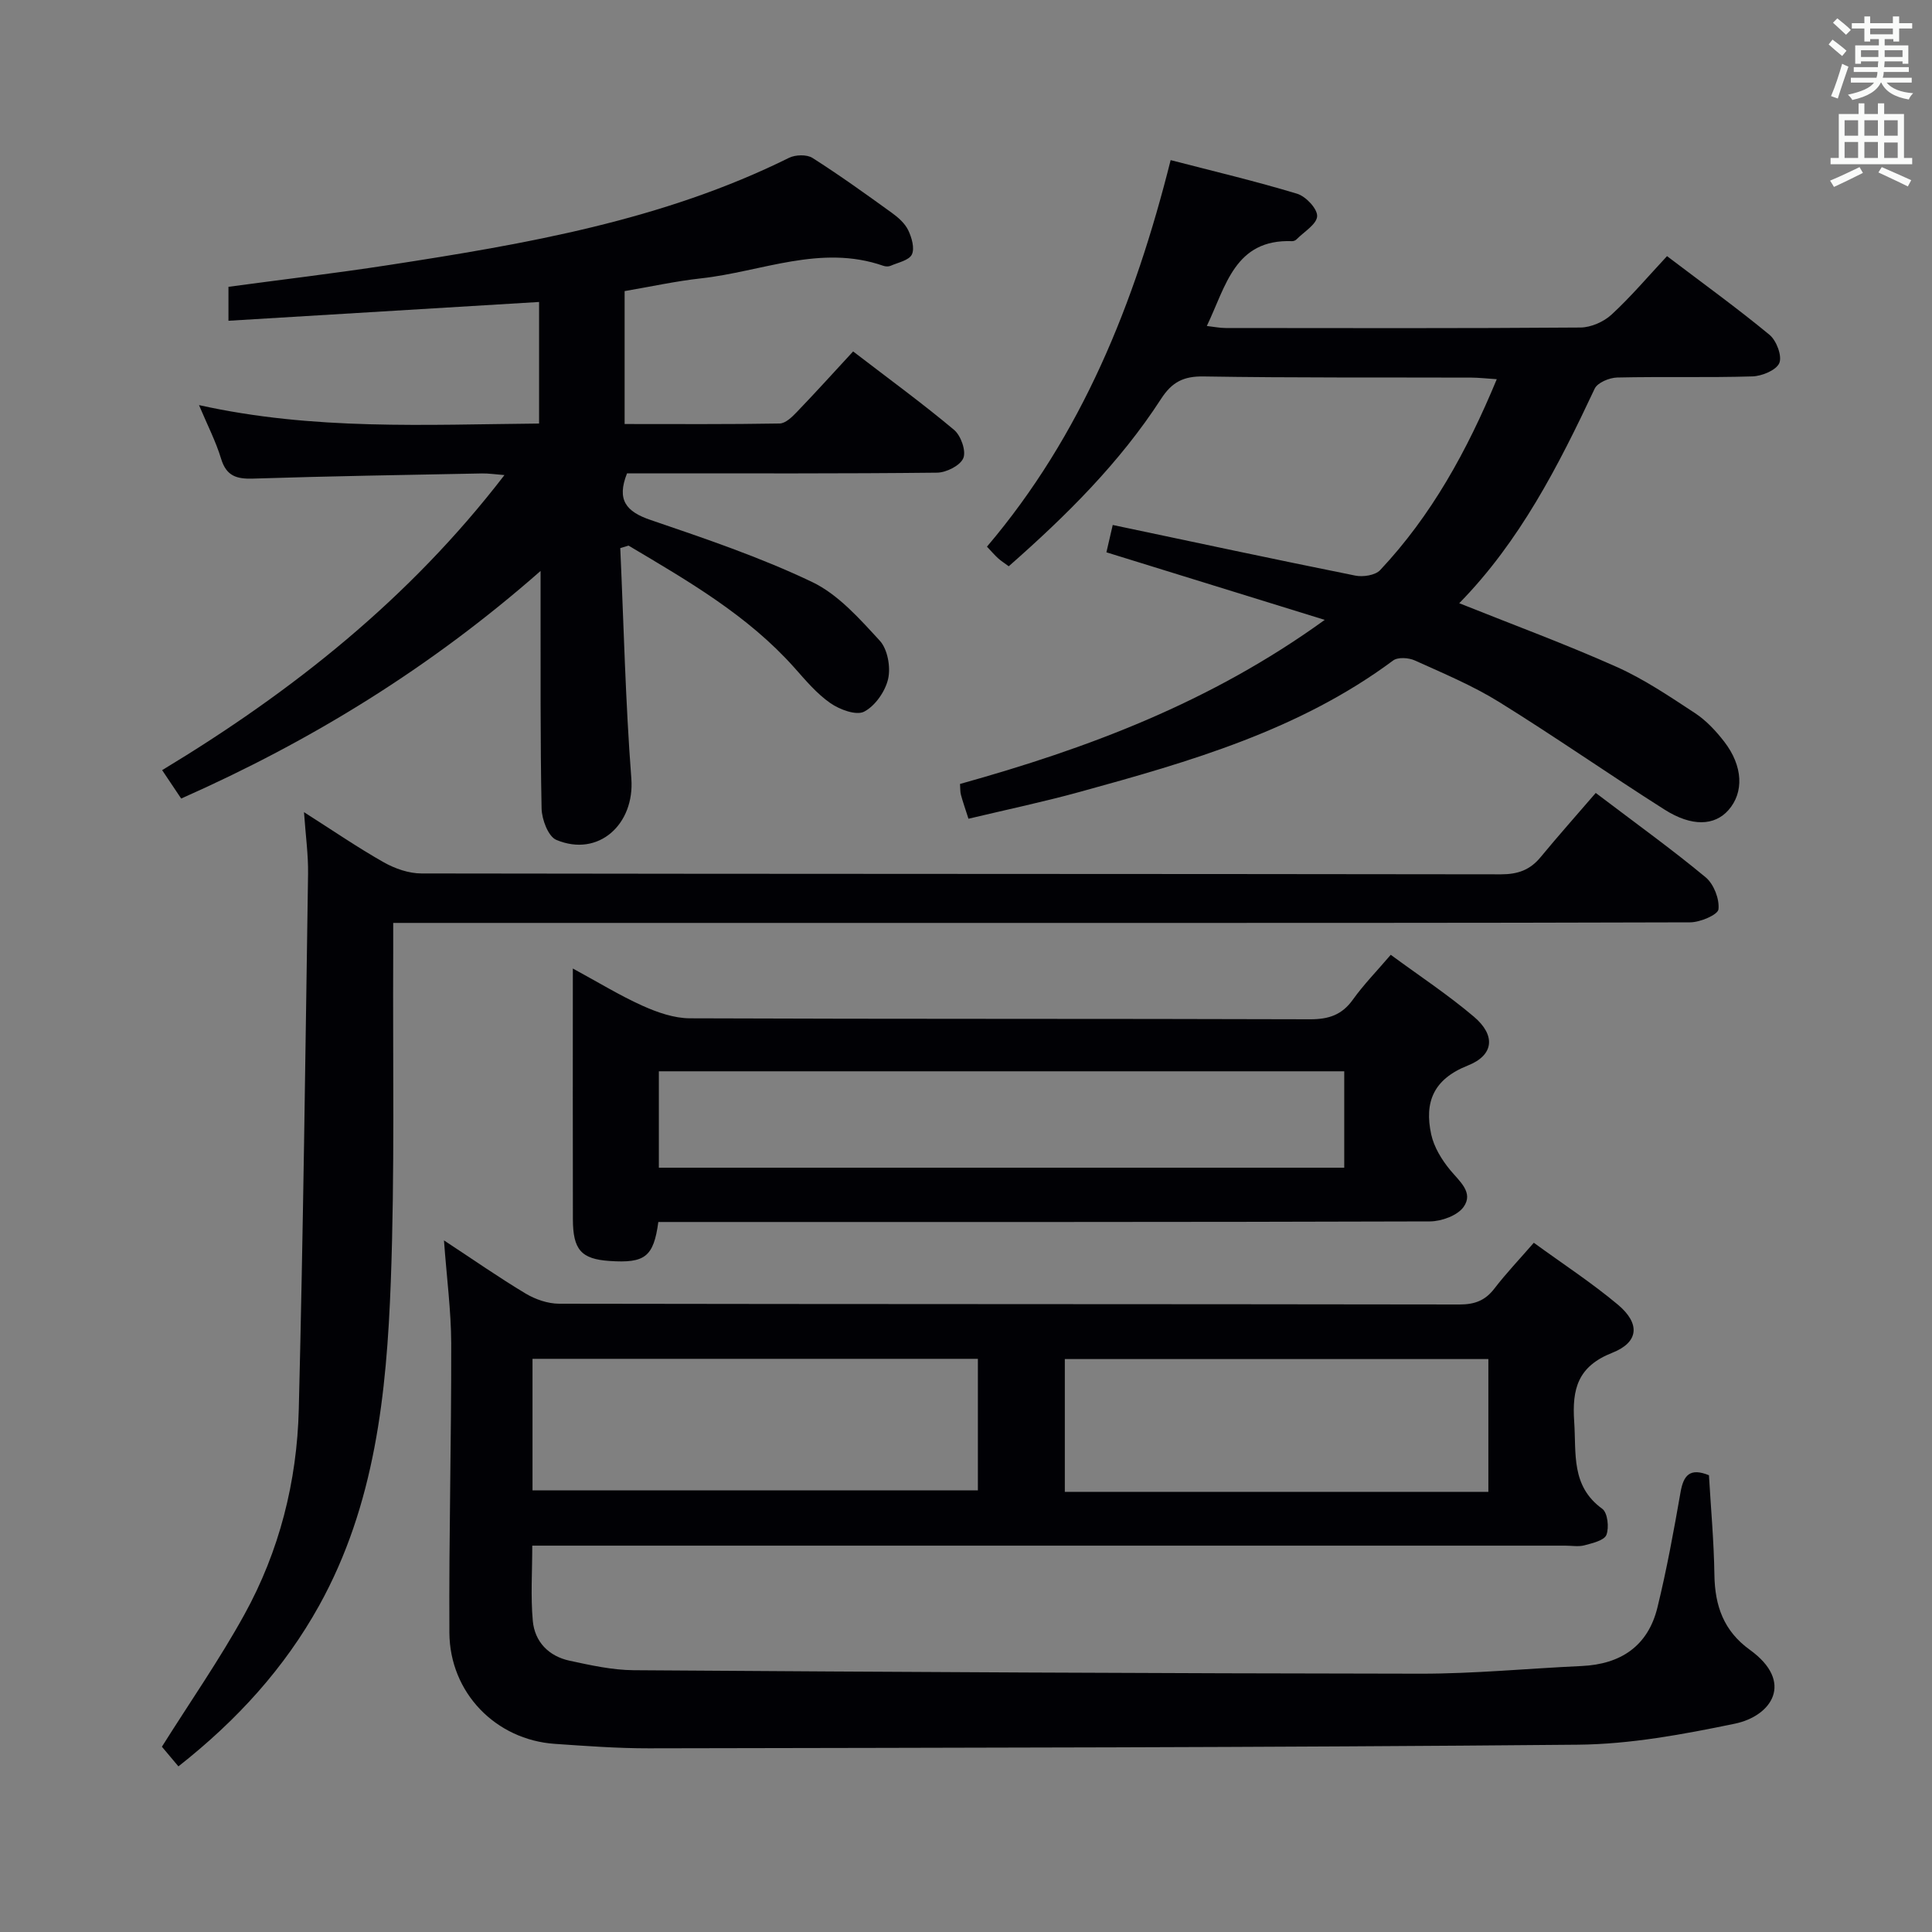 <svg enable-background="new 0 0 400 400" viewBox="0 0 400 400" xmlns="http://www.w3.org/2000/svg"><rect x="0" y="0" width="400" height="400" fill="#808080" stroke="none"/><g fill="#010105"><path d="m91.92 256.81c6.15 4.04 11.42 7.72 16.93 11.02 2.01 1.2 4.57 2.08 6.88 2.09 62.15.11 124.31.06 186.46.16 3.14 0 5.31-.82 7.21-3.3 2.42-3.15 5.17-6.04 8.16-9.48 5.97 4.35 11.96 8.26 17.4 12.81 4.65 3.9 4.39 7.78-1.16 9.97-7.14 2.82-8.34 7.47-7.88 14.27.45 6.61-.7 13.31 5.81 18.03 1.11.8 1.45 3.87.86 5.4-.44 1.15-2.89 1.71-4.54 2.16-1.24.33-2.65.07-3.98.07-69.15 0-138.31 0-207.46 0-1.98 0-3.96 0-6.41 0 0 5.38-.35 10.5.11 15.56.39 4.35 3.3 7.33 7.61 8.26 4.37.94 8.85 1.94 13.28 1.97 54.3.37 108.6.66 162.89.72 11.13.01 22.25-1.08 33.38-1.59 8.09-.37 13.72-4.13 15.68-12.1 1.93-7.88 3.39-15.89 4.79-23.89.62-3.56 1.98-5.09 5.88-3.51.39 6.79 1.03 13.71 1.13 20.65.1 6.4 1.92 11.59 7.33 15.49 9.27 6.69 4.52 13.72-3.1 15.3-10.67 2.21-21.61 4.25-32.46 4.35-64.13.59-128.26.62-192.4.75-6.48.01-12.96-.48-19.43-.92-12.23-.83-21.78-10.57-21.85-23.03-.11-19.97.42-39.95.38-59.92-.03-6.75-.93-13.49-1.5-21.29zm18.33 51.76h92.21c0-9.34 0-18.24 0-27.24-30.9 0-61.42 0-92.21 0zm197.9.3c0-9.48 0-18.51 0-27.49-29.5 0-58.57 0-87.69 0v27.49z"/><path d="m128.42 113.48c.72 15.9 1.07 31.82 2.29 47.68.73 9.48-6.79 16.4-15.53 12.73-1.68-.71-3-4.23-3.05-6.49-.29-14.32-.18-28.65-.21-42.98 0-1.63 0-3.25 0-6.21-22.77 20.01-47.36 35.14-74.41 47.12-1.24-1.85-2.41-3.6-3.94-5.88 26.92-16.26 51.15-35.44 70.87-61.09-1.92-.15-3.27-.36-4.62-.34-15.81.31-31.61.56-47.41 1.07-3.45.11-5.55-.53-6.64-4.13-1.08-3.57-2.82-6.93-4.57-11.09 23.73 5.28 46.96 4.03 70.41 3.82 0-8.66 0-16.88 0-25.17-21.5 1.3-42.68 2.58-64.31 3.89 0-2.59 0-4.64 0-7.03 10.88-1.47 22.04-2.79 33.15-4.5 28.43-4.38 56.75-9.24 82.9-22.2 1.33-.66 3.69-.73 4.87.02 5.61 3.57 11.02 7.46 16.42 11.36 1.33.96 2.7 2.17 3.39 3.59.73 1.51 1.38 3.75.76 5.04-.59 1.22-2.86 1.66-4.43 2.35-.42.18-1.03.15-1.48-.01-12.94-4.51-25.19 1.22-37.73 2.6-5.25.58-10.44 1.72-15.83 2.64v27.52c10.87 0 21.49.08 32.1-.11 1.21-.02 2.58-1.35 3.56-2.38 3.9-4.06 7.68-8.24 11.65-12.54 7.58 5.82 14.43 10.81 20.9 16.24 1.41 1.18 2.53 4.34 1.92 5.84-.62 1.53-3.51 3-5.43 3.02-19.63.22-39.29.14-58.94.14-1.81 0-3.61 0-5.26 0-2.19 5.51-.2 7.93 4.89 9.66 11.29 3.85 22.67 7.7 33.4 12.82 5.42 2.58 9.85 7.62 14.04 12.17 1.62 1.76 2.28 5.46 1.73 7.9-.59 2.59-2.68 5.6-4.97 6.79-1.64.85-5.08-.43-7.01-1.78-2.82-1.96-5.12-4.72-7.44-7.33-9.69-10.87-22.07-17.98-34.33-25.27-.57.18-1.14.35-1.71.52z"/><path d="m200.51 169.51c-.69-2.15-1.18-3.54-1.56-4.96-.17-.62-.12-1.3-.19-2.24 26.34-7.35 51.75-16.79 75.51-33.97-15.76-4.88-30.32-9.38-45.2-13.99.35-1.53.75-3.22 1.31-5.66 16.84 3.55 33.5 7.12 50.21 10.48 1.62.33 4.15-.06 5.16-1.14 10.6-11.29 17.96-24.61 24.14-39.52-2.12-.14-3.66-.32-5.21-.33-18.5-.06-36.99.06-55.48-.24-4.17-.07-6.56 1.16-8.81 4.64-8.57 13.24-19.67 24.22-31.54 34.66-.89-.66-1.59-1.1-2.19-1.64-.73-.66-1.37-1.42-2.32-2.42 19.63-23.12 30.58-50.34 38.03-80.03 8.76 2.27 17.55 4.35 26.18 6.96 1.8.54 4.22 3.11 4.15 4.65-.07 1.66-2.71 3.22-4.26 4.79-.21.22-.6.39-.91.38-11.89-.46-13.69 9.27-17.67 17.56 1.47.17 2.68.42 3.88.42 24.49.02 48.99.09 73.48-.1 2.18-.02 4.81-1.18 6.44-2.68 4.02-3.71 7.57-7.91 11.48-12.1 7.59 5.76 14.59 10.81 21.23 16.3 1.43 1.19 2.63 4.37 2.02 5.83-.62 1.48-3.59 2.71-5.57 2.77-9.32.28-18.66.02-27.99.23-1.62.04-4.08 1.05-4.67 2.31-7.51 15.99-15.51 31.63-28.04 44.42 11.11 4.45 21.98 8.45 32.53 13.16 5.72 2.55 11.02 6.14 16.29 9.6 2.31 1.52 4.33 3.69 6.04 5.9 3.91 5.06 4.11 10.52.87 14.18-2.87 3.24-7.56 3.48-13.22-.11-11.51-7.3-22.7-15.12-34.29-22.3-5.49-3.4-11.54-5.92-17.44-8.59-1.27-.57-3.49-.71-4.47.02-19.4 14.42-42.08 20.94-64.86 27.2-7.51 2.07-15.12 3.67-23.06 5.56z"/><path d="m36.94 365.71c-1.52-1.81-2.66-3.16-3.42-4.07 5.88-9.35 11.96-18.08 17.07-27.35 7.25-13.14 10.9-27.56 11.27-42.5.92-36.95 1.37-73.9 1.92-110.86.06-3.95-.5-7.9-.84-12.78 5.93 3.77 11.08 7.31 16.51 10.38 2.32 1.31 5.19 2.31 7.82 2.31 74.5.12 149 .07 223.5.18 3.48 0 6.01-.9 8.19-3.55 3.71-4.49 7.58-8.84 11.42-13.3 8.57 6.5 15.86 11.74 22.76 17.47 1.68 1.4 2.88 4.48 2.65 6.62-.12 1.13-3.78 2.69-5.84 2.7-47.5.15-95 .12-142.5.12-39.83 0-79.67 0-119.5 0-1.96 0-3.93 0-6.54 0 0 2.4.01 4.35 0 6.3-.11 22.66.34 45.35-.5 67.98-.86 23.13-3.26 46.17-14.82 67.03-7.2 12.97-16.98 23.74-29.15 33.32z"/><path d="m136.3 253c-.98 7.22-2.76 8.57-10.11 8.07-5.84-.4-7.57-2.3-7.58-8.66-.04-16.97-.01-33.94-.01-51.89 5.26 2.85 9.71 5.59 14.45 7.72 3.05 1.37 6.51 2.58 9.8 2.59 42.8.17 85.59.06 128.39.2 3.84.01 6.59-.89 8.86-4.07 2.21-3.09 4.9-5.84 7.84-9.28 5.88 4.33 11.83 8.25 17.23 12.83 4.49 3.81 4.19 7.93-1.26 10.09-7.17 2.84-9.04 7.62-7.59 14.28.58 2.64 2.18 5.25 3.93 7.37 1.95 2.36 4.88 4.65 2.78 7.62-1.27 1.8-4.59 3-6.99 3.01-51.14.16-102.27.12-153.39.12-1.99 0-3.97 0-6.35 0zm142.01-31.2c-47.68 0-94.86 0-141.9 0v19.96h141.9c0-6.67 0-13.1 0-19.96z"/></g><path d="m378.6 9.2.8-1c.9.7 1.9 1.4 2.9 2.3l-.9 1.1c-1.1-.9-2-1.7-2.8-2.4zm.5 10.7c.9-2.1 1.6-4.3 2.3-6.7.4.2.8.4 1.3.6-.7 2.1-1.5 4.3-2.2 6.6zm.4-15.2.9-.9c1 .8 2 1.6 2.8 2.4l-1 1c-1-.9-1.9-1.8-2.7-2.5zm12.5-1.3h1.2v1.4h2.7v1.1h-2.7v2.7h-1.2v-.5h-1.8v1.3h4.9v3.8h-1.2v-.5h-3.7c0 .4-.1.9-.1 1.2h5.1v1h-5.2c0 .5-.1.9-.2 1.2h6v1h-5.2c1.1 1.3 2.9 2 5.5 2.2-.4.4-.7.8-.9 1.3-2.9-.5-4.8-1.6-5.7-3.5h-.1c-.8 1.7-2.7 2.9-5.9 3.6-.2-.4-.6-.8-.9-1.1 2.8-.6 4.6-1.4 5.4-2.5h-4.8v-1h5.3c.1-.3.2-.7.2-1.2h-4.9v-1h5c0-.4 0-.8.1-1.2h-3.6v.5h-1.2v-3.8h4.9v-1.3h-1.8v.5h-1.2v-2.7h-2.6v-1.1h2.6v-1.4h1.2v1.4h4.7v-1.4zm-6.7 8.4h3.6c0-.4 0-.9 0-1.4h-3.6zm1.9-4.7h4.7v-1.2h-4.7zm6.7 3.3h-3.7v1.4h3.7z" fill="#fafbfa"/><path d="m384.7 21.4h1.3v2.2h2.8v-2.2h1.3v2.2h4.1v9.1h1.7v1.3h-16.9v-1.3h1.7v-9.1h4.1v-2.2zm.3 13.2.7 1.2c-1.8.9-3.8 1.9-6 2.9-.2-.4-.5-.8-.8-1.3 2.4-1 4.4-2 6.1-2.8zm-3.1-6.5h2.8v-3.2h-2.8zm0 4.6h2.8v-3.3h-2.8zm4.1-4.6h2.8v-3.2h-2.8zm0 4.6h2.8v-3.3h-2.8zm3.6 1.9c2.1.9 4.1 1.8 6.1 2.7l-.7 1.3c-2.2-1.1-4.2-2-6.1-2.9zm3.3-9.7h-2.8v3.2h2.8zm-2.8 7.8h2.8v-3.2h-2.8z" fill="#fafbfa"/></svg>